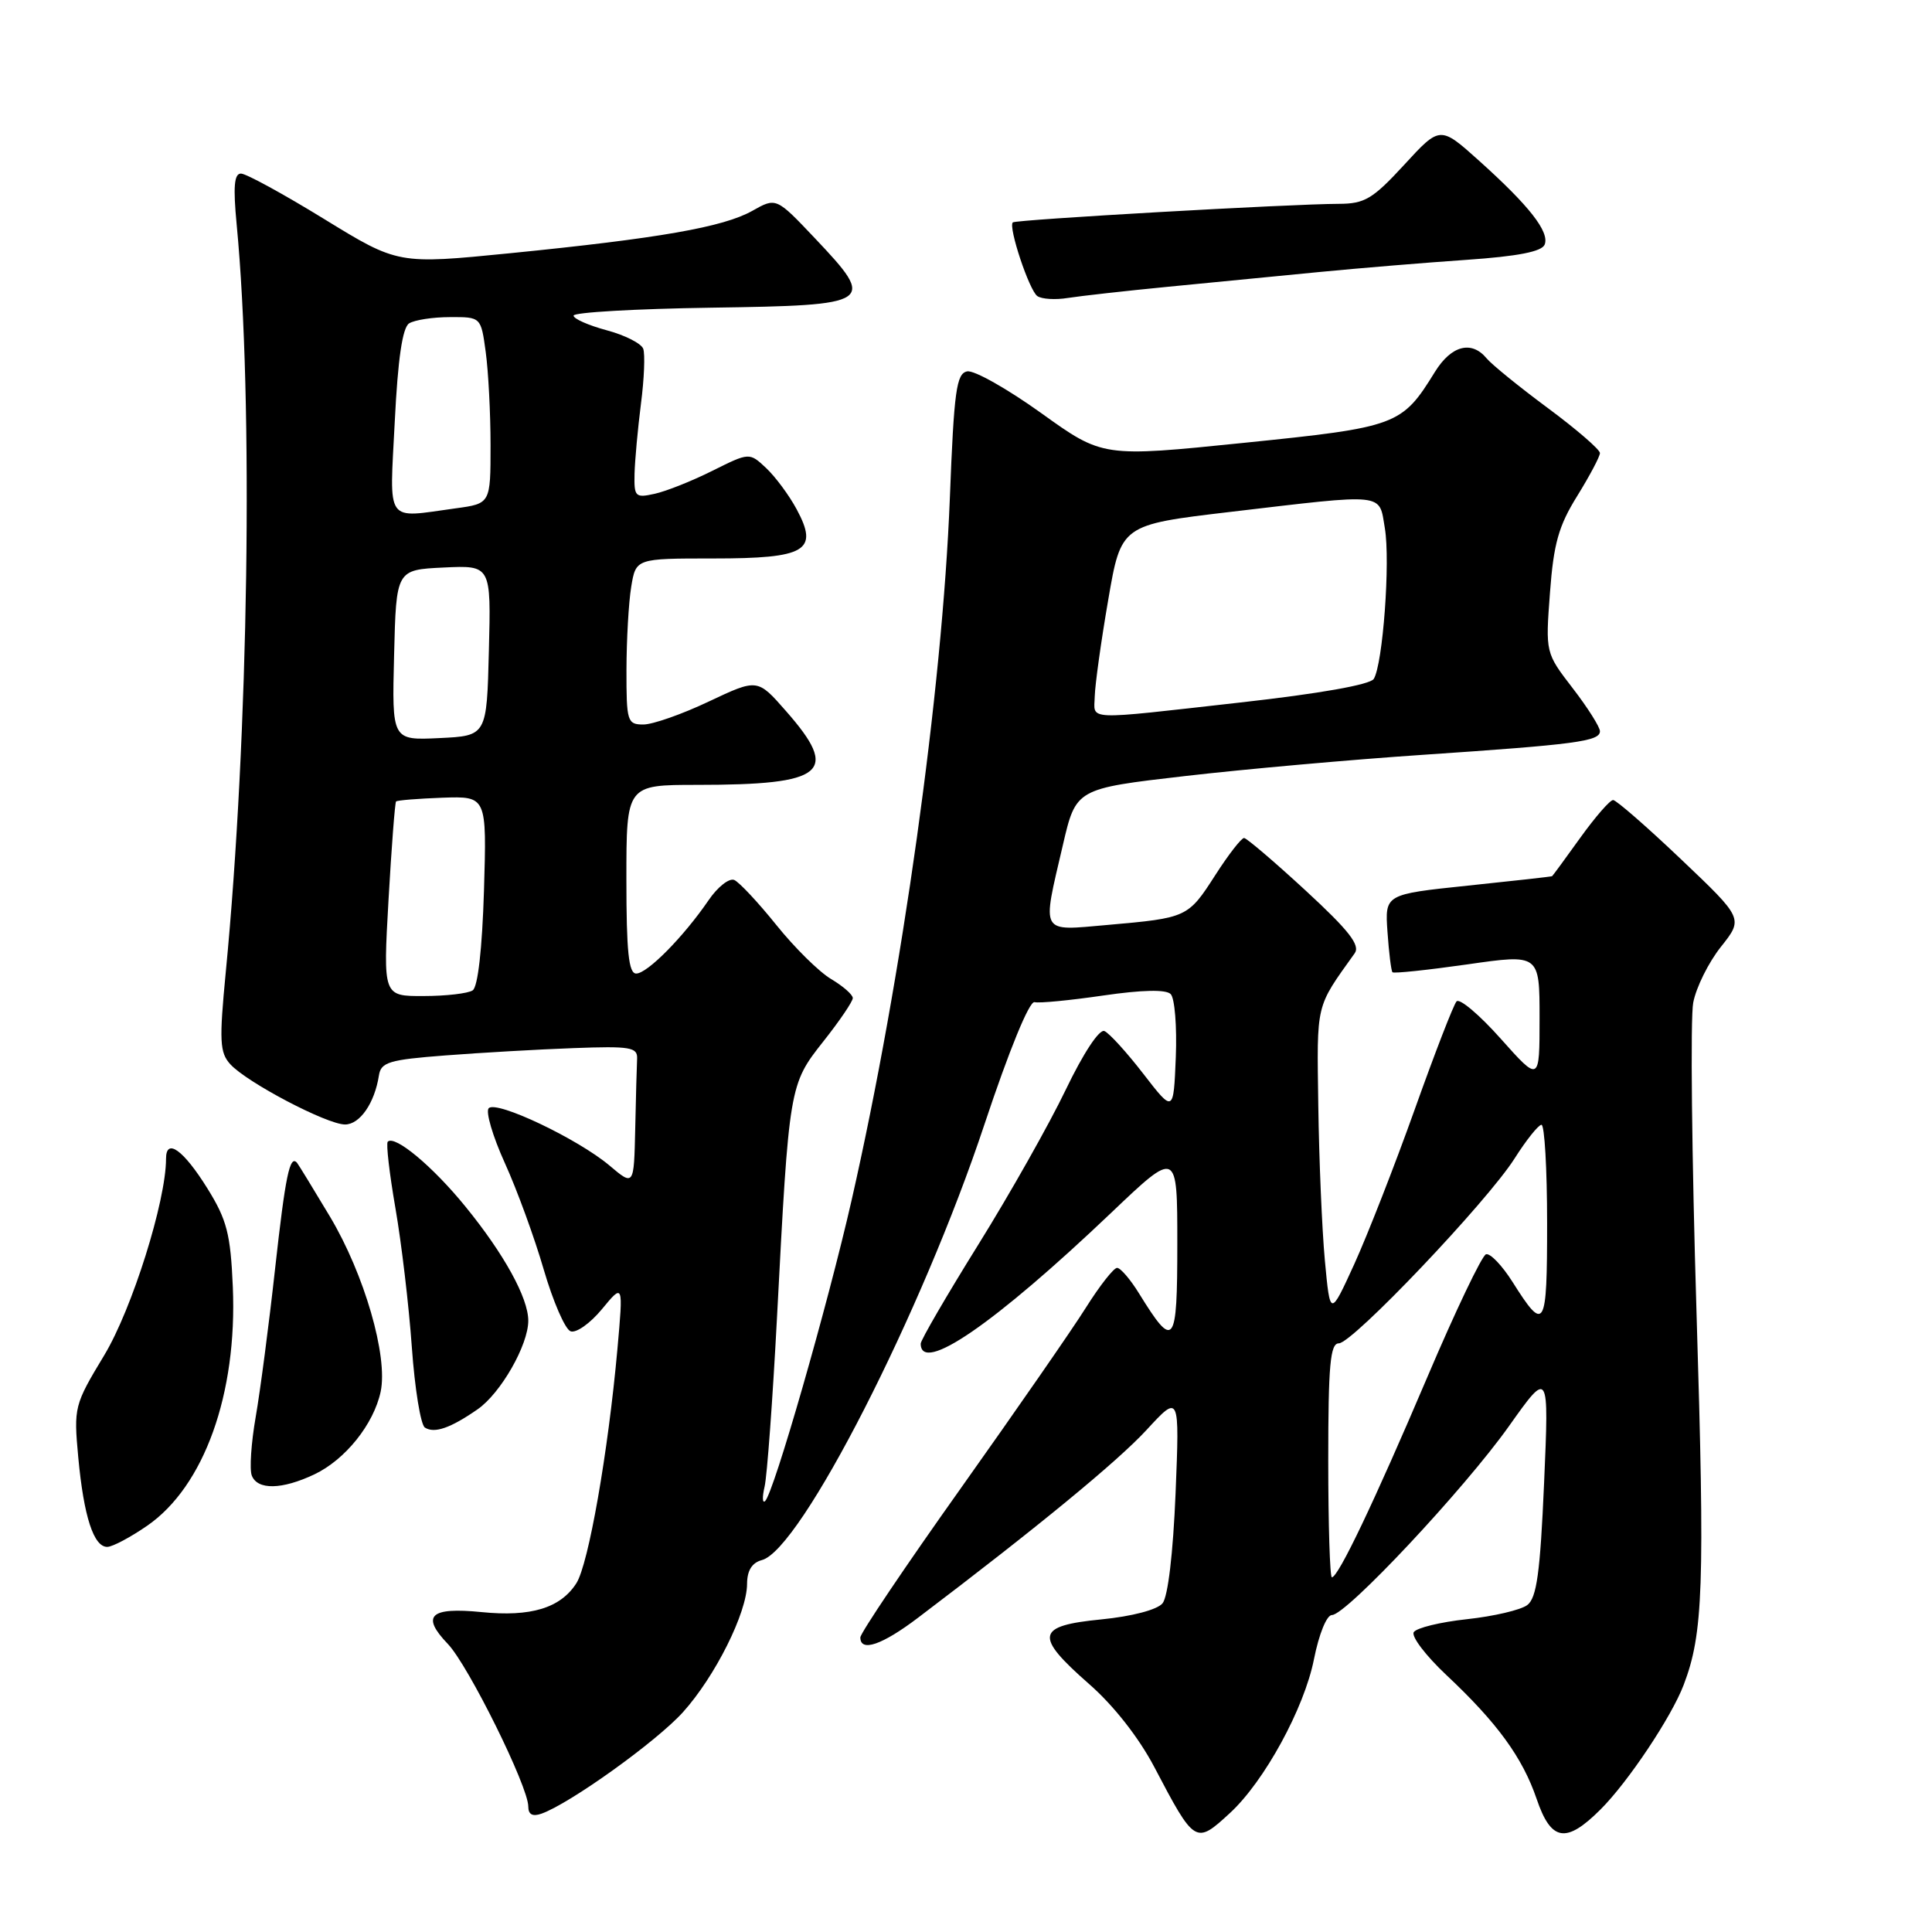 <?xml version="1.0" encoding="UTF-8" standalone="no"?>
<!DOCTYPE svg PUBLIC "-//W3C//DTD SVG 1.1//EN" "http://www.w3.org/Graphics/SVG/1.1/DTD/svg11.dtd" >
<svg xmlns="http://www.w3.org/2000/svg" xmlns:xlink="http://www.w3.org/1999/xlink" version="1.1" viewBox="0 0 256 256">
 <g >
 <path fill="currentColor"
d=" M 162.96 240.25 C 167.53 236.05 172.83 226.34 174.11 219.84 C 174.77 216.52 175.79 214.00 176.49 214.00 C 178.38 214.00 194.01 197.33 199.94 188.98 C 205.25 181.50 205.25 181.50 204.60 196.50 C 204.08 208.41 203.62 211.74 202.37 212.68 C 201.51 213.33 197.92 214.17 194.39 214.55 C 190.86 214.93 187.69 215.70 187.33 216.27 C 186.98 216.83 188.92 219.38 191.63 221.93 C 198.38 228.26 201.74 232.88 203.61 238.36 C 205.53 244.01 207.51 244.33 212.09 239.75 C 215.73 236.12 221.48 227.50 223.09 223.27 C 225.69 216.46 225.91 210.25 224.80 174.00 C 224.17 153.38 223.97 134.86 224.36 132.86 C 224.74 130.85 226.39 127.52 228.03 125.46 C 231.01 121.71 231.01 121.71 222.76 113.87 C 218.22 109.55 214.16 106.02 213.75 106.01 C 213.33 106.00 211.38 108.25 209.40 111.00 C 207.43 113.75 205.74 116.05 205.66 116.10 C 205.57 116.16 200.55 116.72 194.50 117.35 C 183.50 118.50 183.50 118.50 183.85 123.50 C 184.04 126.25 184.34 128.65 184.51 128.83 C 184.69 129.01 189.14 128.54 194.41 127.79 C 204.00 126.41 204.00 126.41 204.00 134.90 C 204.00 143.40 204.00 143.40 198.86 137.64 C 196.04 134.47 193.40 132.24 193.00 132.69 C 192.60 133.13 190.11 139.57 187.46 147.00 C 184.81 154.43 181.20 163.65 179.45 167.50 C 176.25 174.50 176.25 174.50 175.55 167.00 C 175.17 162.88 174.78 153.63 174.68 146.46 C 174.49 132.75 174.28 133.63 179.50 126.32 C 180.27 125.25 178.75 123.30 173.00 118.00 C 168.88 114.20 165.21 111.07 164.85 111.04 C 164.50 111.02 162.78 113.23 161.03 115.96 C 157.42 121.58 157.31 121.63 146.75 122.56 C 137.72 123.35 138.05 123.93 140.83 112.00 C 142.57 104.50 142.57 104.50 157.03 102.83 C 164.99 101.91 179.15 100.65 188.50 100.02 C 208.80 98.65 212.00 98.23 212.00 96.89 C 212.00 96.34 210.38 93.77 208.39 91.19 C 204.78 86.50 204.78 86.50 205.38 78.53 C 205.86 72.04 206.53 69.67 208.99 65.72 C 210.64 63.05 212.00 60.49 212.00 60.03 C 212.00 59.57 208.90 56.89 205.11 54.08 C 201.33 51.28 197.67 48.31 196.99 47.49 C 194.99 45.07 192.31 45.77 190.14 49.27 C 185.74 56.39 185.17 56.60 164.81 58.68 C 146.12 60.59 146.12 60.59 137.97 54.74 C 133.48 51.52 129.07 49.03 128.16 49.21 C 126.73 49.48 126.41 51.77 125.86 66.01 C 124.86 91.49 119.53 129.62 112.85 159.00 C 109.65 173.05 102.52 197.85 101.38 198.90 C 101.02 199.23 100.99 198.38 101.31 197.00 C 101.64 195.62 102.38 185.50 102.96 174.50 C 104.56 143.83 104.58 143.71 109.10 137.99 C 111.25 135.28 113.00 132.69 113.00 132.25 C 113.00 131.80 111.71 130.67 110.13 129.73 C 108.55 128.80 105.29 125.58 102.88 122.58 C 100.47 119.58 97.95 116.89 97.29 116.60 C 96.62 116.32 95.08 117.53 93.88 119.30 C 90.56 124.15 85.77 129.00 84.30 129.00 C 83.30 129.00 83.00 126.11 83.00 116.50 C 83.00 104.00 83.00 104.00 92.37 104.00 C 109.36 104.00 111.32 102.37 104.14 94.21 C 100.37 89.91 100.37 89.91 93.93 92.95 C 90.40 94.63 86.49 96.00 85.25 96.00 C 83.12 96.00 83.00 95.61 83.01 88.75 C 83.02 84.76 83.30 79.81 83.64 77.75 C 84.26 74.00 84.26 74.00 94.51 74.00 C 106.82 74.00 108.53 72.99 105.56 67.48 C 104.56 65.62 102.74 63.17 101.52 62.02 C 99.30 59.94 99.30 59.94 94.40 62.38 C 91.71 63.73 88.26 65.10 86.75 65.43 C 84.18 66.00 84.01 65.83 84.08 62.77 C 84.13 60.97 84.51 56.80 84.93 53.50 C 85.36 50.20 85.49 46.92 85.23 46.21 C 84.97 45.51 82.79 44.40 80.38 43.76 C 77.97 43.11 76.00 42.24 76.00 41.82 C 76.00 41.39 84.21 40.92 94.24 40.77 C 115.81 40.45 116.16 40.22 108.00 31.59 C 102.85 26.15 102.85 26.15 99.68 27.94 C 95.83 30.10 87.35 31.58 67.62 33.55 C 52.74 35.03 52.74 35.03 42.95 29.02 C 37.56 25.71 32.61 23.00 31.93 23.00 C 31.03 23.00 30.88 24.74 31.36 29.75 C 33.60 53.22 32.95 97.48 29.91 128.87 C 29.04 137.91 29.11 139.47 30.51 141.01 C 32.69 143.42 43.32 149.00 45.72 149.00 C 47.68 149.00 49.64 146.17 50.21 142.50 C 50.48 140.74 51.56 140.42 59.01 139.85 C 63.68 139.49 71.33 139.05 76.00 138.88 C 83.52 138.60 84.49 138.76 84.42 140.28 C 84.37 141.23 84.26 145.42 84.17 149.59 C 84.00 157.18 84.00 157.18 80.75 154.43 C 76.57 150.91 65.81 145.79 64.76 146.84 C 64.32 147.28 65.28 150.55 66.89 154.10 C 68.51 157.66 70.83 164.02 72.05 168.23 C 73.28 172.44 74.87 176.12 75.60 176.40 C 76.33 176.68 78.20 175.36 79.76 173.47 C 82.59 170.04 82.59 170.04 81.81 178.77 C 80.58 192.45 77.98 207.28 76.37 209.79 C 74.26 213.08 70.34 214.27 63.80 213.61 C 56.98 212.93 55.75 214.09 59.34 217.83 C 62.05 220.66 70.00 236.72 70.00 239.37 C 70.00 240.43 70.56 240.74 71.75 240.32 C 75.54 238.97 86.96 230.78 90.48 226.89 C 94.75 222.16 98.98 213.71 98.99 209.87 C 99.00 208.10 99.64 207.07 100.95 206.72 C 106.10 205.38 122.17 173.91 130.44 149.00 C 133.70 139.20 136.39 132.62 137.08 132.79 C 137.71 132.95 141.81 132.55 146.19 131.91 C 151.35 131.16 154.49 131.09 155.12 131.72 C 155.66 132.26 155.96 136.02 155.80 140.08 C 155.50 147.46 155.50 147.46 151.50 142.29 C 149.30 139.44 146.98 136.89 146.34 136.62 C 145.66 136.34 143.54 139.56 141.22 144.39 C 139.04 148.94 133.83 158.17 129.63 164.92 C 125.43 171.67 122.00 177.57 122.00 178.04 C 122.00 182.14 131.76 175.43 147.25 160.69 C 156.00 152.36 156.00 152.36 156.00 164.80 C 156.00 178.37 155.58 178.92 150.93 171.39 C 149.78 169.52 148.47 168.00 148.02 168.00 C 147.57 168.00 145.72 170.36 143.90 173.25 C 142.09 176.14 134.61 186.92 127.30 197.22 C 119.98 207.52 114.00 216.40 114.00 216.97 C 114.00 218.96 116.89 217.97 121.67 214.34 C 137.43 202.40 148.05 193.67 151.91 189.49 C 156.30 184.72 156.30 184.72 155.77 197.87 C 155.44 205.83 154.76 211.58 154.04 212.45 C 153.34 213.30 149.99 214.18 145.92 214.58 C 137.27 215.43 137.02 216.74 144.31 223.14 C 147.55 225.97 150.90 230.24 152.95 234.14 C 158.32 244.37 158.42 244.43 162.96 240.25 Z  M 19.50 202.17 C 27.05 196.96 31.45 184.69 30.85 170.52 C 30.55 163.52 30.07 161.64 27.50 157.50 C 24.32 152.38 22.00 150.70 22.00 153.54 C 22.00 159.15 17.50 173.46 13.81 179.58 C 9.83 186.17 9.76 186.47 10.37 193.10 C 11.10 200.96 12.42 205.01 14.23 204.97 C 14.93 204.95 17.30 203.69 19.50 202.17 Z  M 41.66 195.36 C 45.76 193.41 49.52 188.71 50.44 184.40 C 51.43 179.72 48.28 168.85 43.73 161.22 C 41.52 157.53 39.55 154.31 39.36 154.08 C 38.40 152.97 37.82 155.78 36.45 168.12 C 35.64 175.48 34.48 184.32 33.88 187.76 C 33.28 191.20 33.05 194.69 33.36 195.51 C 34.11 197.46 37.35 197.40 41.66 195.36 Z  M 63.27 186.75 C 66.34 184.63 70.00 178.23 70.00 175.00 C 70.00 171.98 66.79 166.15 61.65 159.85 C 57.34 154.55 52.31 150.36 51.38 151.28 C 51.14 151.53 51.60 155.50 52.40 160.11 C 53.20 164.73 54.18 173.00 54.57 178.50 C 54.96 184.00 55.74 188.80 56.30 189.16 C 57.56 189.97 59.68 189.24 63.27 186.75 Z  M 154.75 38.00 C 160.39 37.45 169.39 36.57 174.75 36.05 C 180.11 35.53 188.92 34.80 194.33 34.43 C 201.14 33.96 204.32 33.34 204.68 32.40 C 205.32 30.71 202.65 27.29 196.01 21.32 C 190.82 16.66 190.82 16.66 186.07 21.83 C 181.90 26.36 180.83 27.00 177.41 27.01 C 171.08 27.02 134.57 29.10 134.20 29.47 C 133.58 30.08 136.38 38.48 137.45 39.23 C 138.03 39.64 139.85 39.75 141.50 39.48 C 143.15 39.22 149.11 38.55 154.75 38.00 Z  M 176.00 193.50 C 176.00 180.89 176.26 178.00 177.40 178.00 C 179.21 178.00 197.08 159.21 200.70 153.49 C 202.24 151.06 203.84 149.06 204.25 149.04 C 204.66 149.02 205.00 154.88 205.00 162.06 C 205.00 176.14 204.70 176.65 200.41 169.85 C 199.02 167.66 197.45 166.02 196.90 166.20 C 196.36 166.38 192.85 173.72 189.11 182.52 C 182.09 199.01 177.33 209.00 176.48 209.00 C 176.22 209.00 176.00 202.03 176.00 193.50 Z  M 51.48 119.25 C 51.88 112.24 52.33 106.37 52.48 106.20 C 52.63 106.04 55.40 105.82 58.63 105.70 C 64.50 105.50 64.50 105.50 64.13 118.00 C 63.89 125.77 63.32 130.78 62.63 131.23 C 62.01 131.64 59.08 131.98 56.13 131.98 C 50.76 132.00 50.76 132.00 51.48 119.25 Z  M 52.22 86.80 C 52.50 75.50 52.50 75.50 58.78 75.20 C 65.07 74.90 65.07 74.90 64.78 86.20 C 64.50 97.50 64.50 97.50 58.22 97.80 C 51.93 98.10 51.93 98.10 52.22 86.80 Z  M 145.06 92.25 C 145.10 90.74 145.89 85.01 146.84 79.52 C 148.55 69.54 148.55 69.54 163.02 67.83 C 183.84 65.38 182.70 65.26 183.50 69.99 C 184.24 74.38 183.24 88.00 182.03 89.96 C 181.55 90.72 174.86 91.91 164.38 93.08 C 143.35 95.44 144.99 95.51 145.06 92.25 Z  M 52.31 55.83 C 52.72 47.55 53.33 43.41 54.21 42.85 C 54.92 42.40 57.35 42.02 59.61 42.02 C 63.73 42.00 63.73 42.00 64.36 46.64 C 64.71 49.19 65.00 54.76 65.00 59.00 C 65.00 66.73 65.00 66.73 60.36 67.36 C 50.95 68.65 51.61 69.60 52.31 55.83 Z "/>
</g>
</svg>